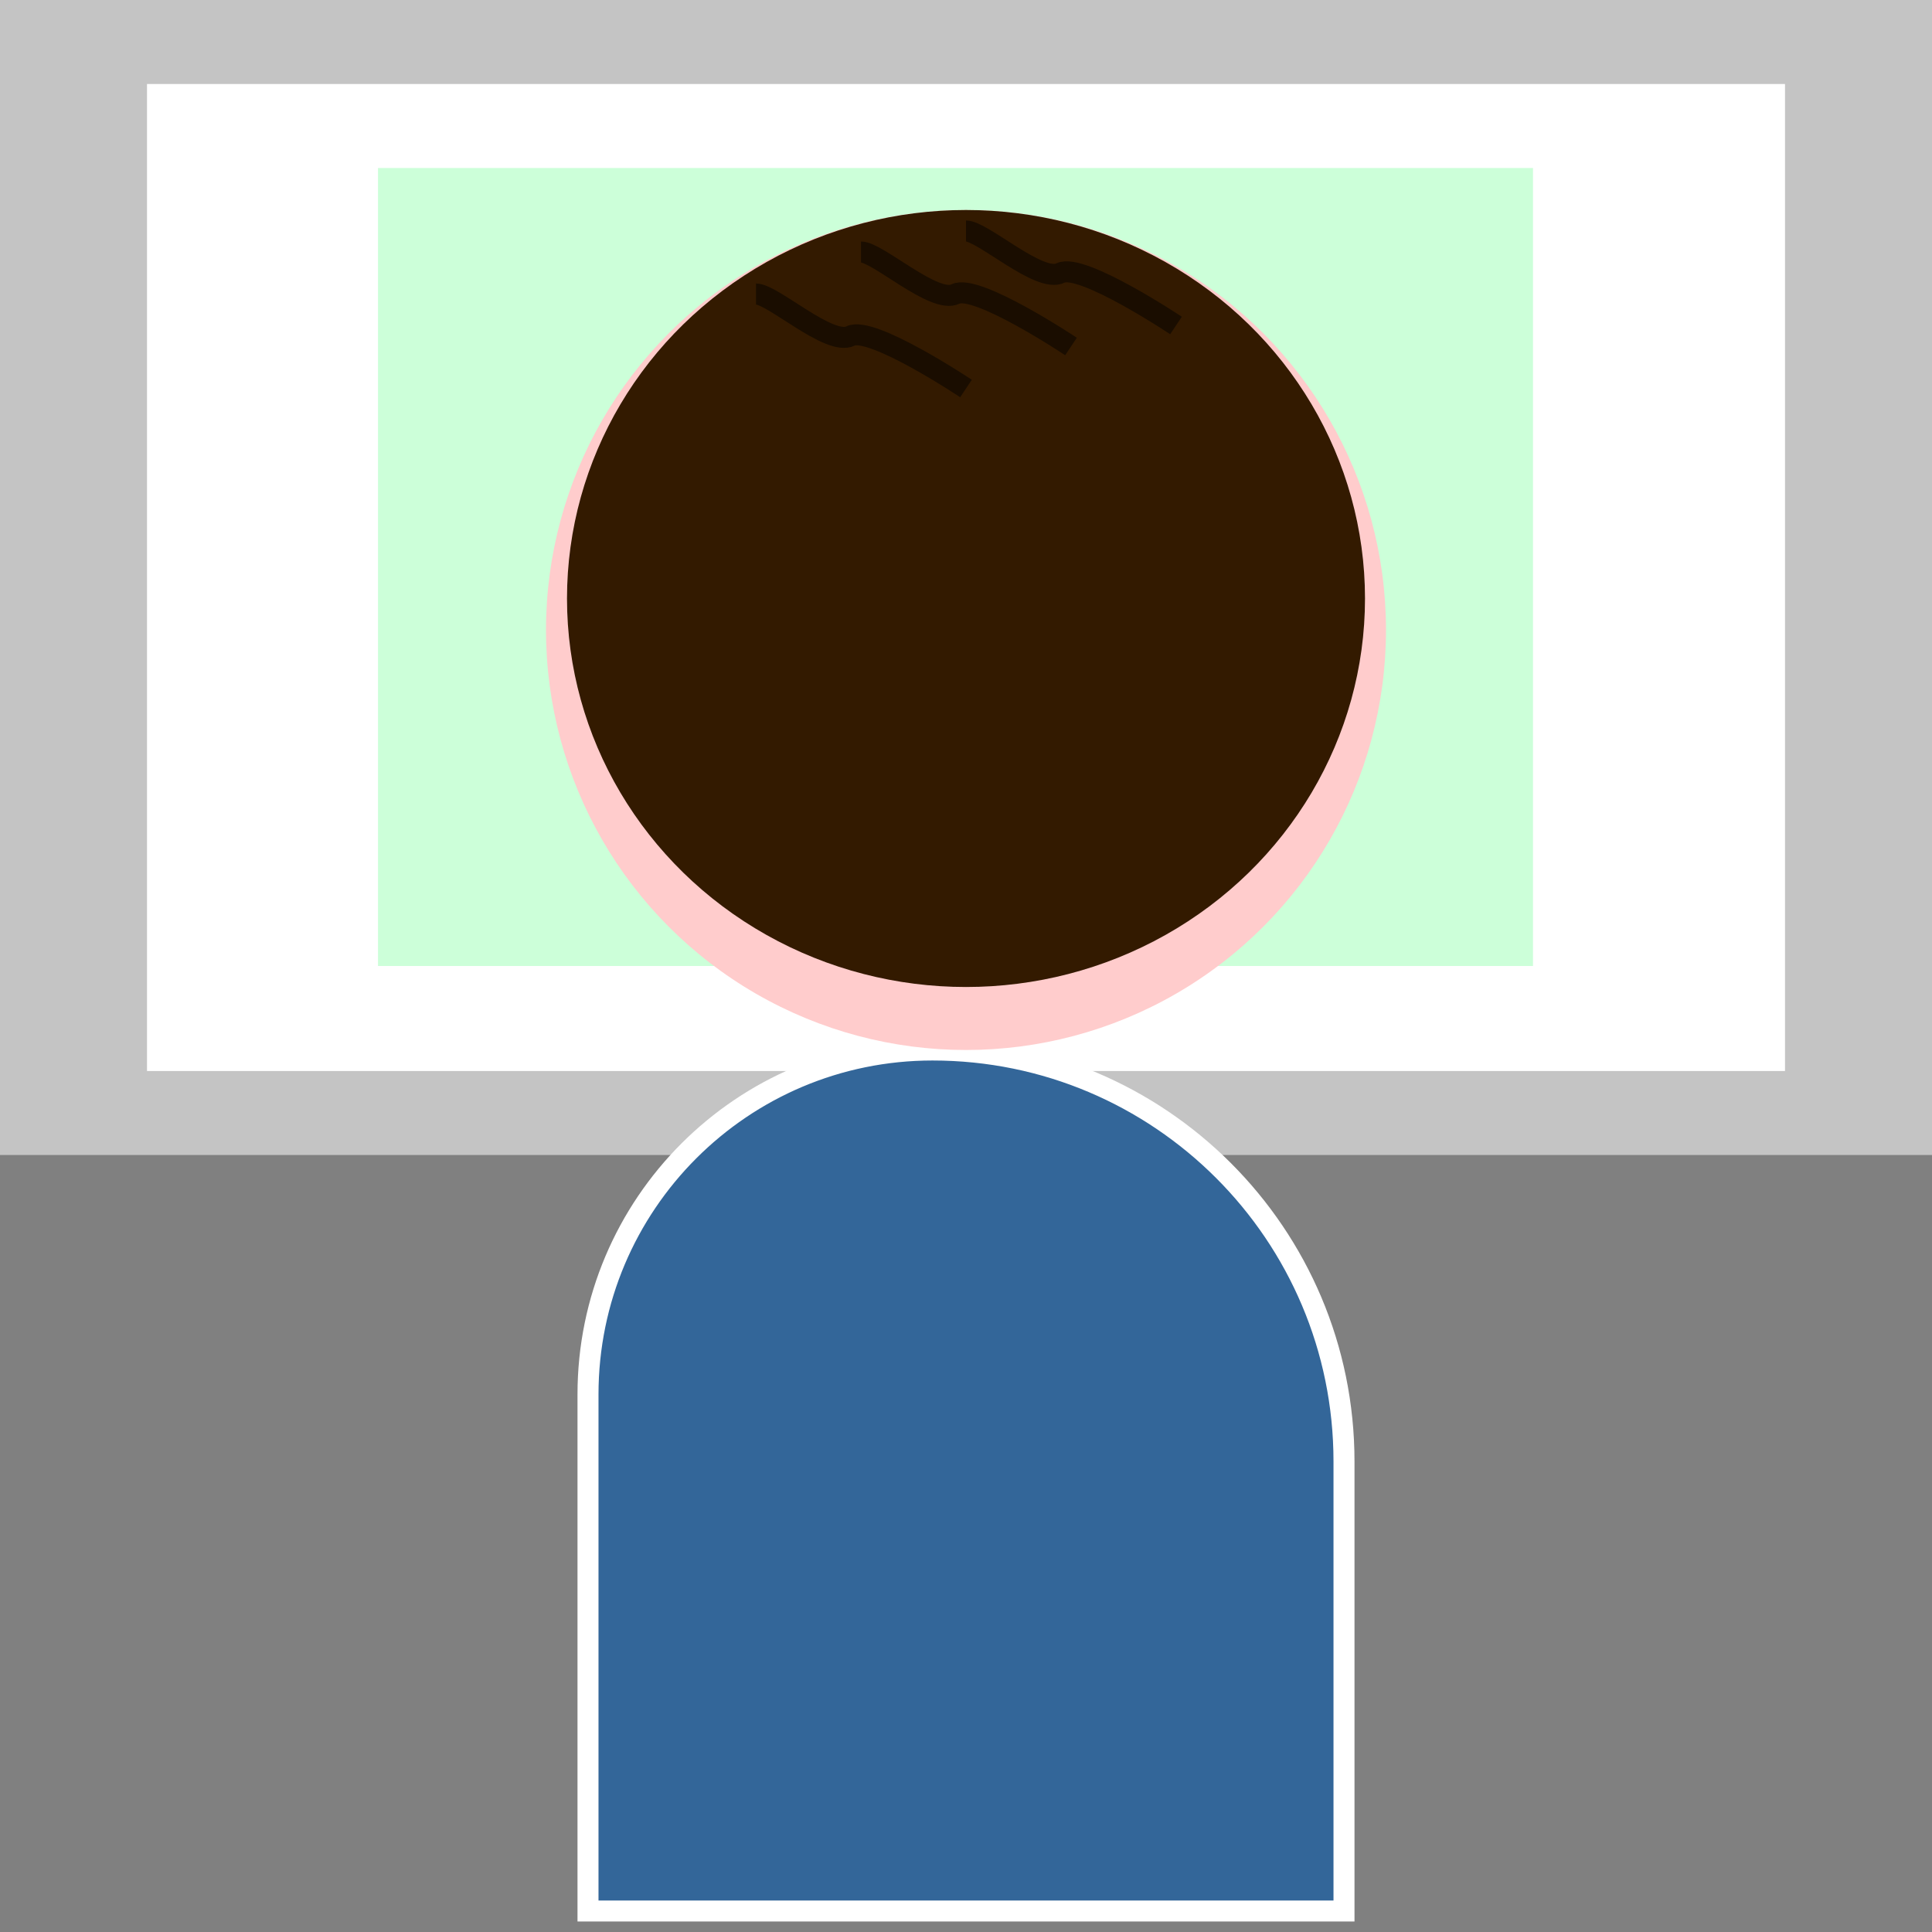 <svg xmlns="http://www.w3.org/2000/svg" width="92" height="92" viewBox="0 0 92 92" fill="none">
<rect x="0" y="0" width="92" height="92" fill="#808080" stroke="none"/>
<rect width="92" height="55" fill="#C4C4C4"/>
<rect width="78" height="47" transform="translate(7 4)" fill="white"/>
<rect width="55" height="38" transform="translate(18 8)" fill="#CCFFD9"/>
<path d="M0 41V16.402C0 7.342 7.345 0 16.405 0C27.227 0 36 8.773 36 19.595V41H0Z" transform="translate(28 50)" fill="#336699" stroke="white"/>
<circle cx="20" cy="20" r="20" transform="translate(26 10)" fill="#FFCCCC"/>
<ellipse cx="19" cy="18.5" rx="19" ry="18.5" transform="translate(27 10)" fill="#331A00"/>
<path d="M0 0C0.8 0 3.5 2.5 4.5 2C5.5 1.5 10 4.5 10 4.5" transform="translate(46 11)" stroke="#1A0D00"/>
<path d="M0 0C0.8 0 3.5 2.5 4.5 2C5.5 1.5 10 4.5 10 4.5" transform="translate(36 14)" stroke="#1A0D00"/>
<path d="M0 0C0.8 0 3.5 2.5 4.5 2C5.5 1.5 10 4.5 10 4.5" transform="translate(41 12)" stroke="#1A0D00"/>
</svg>